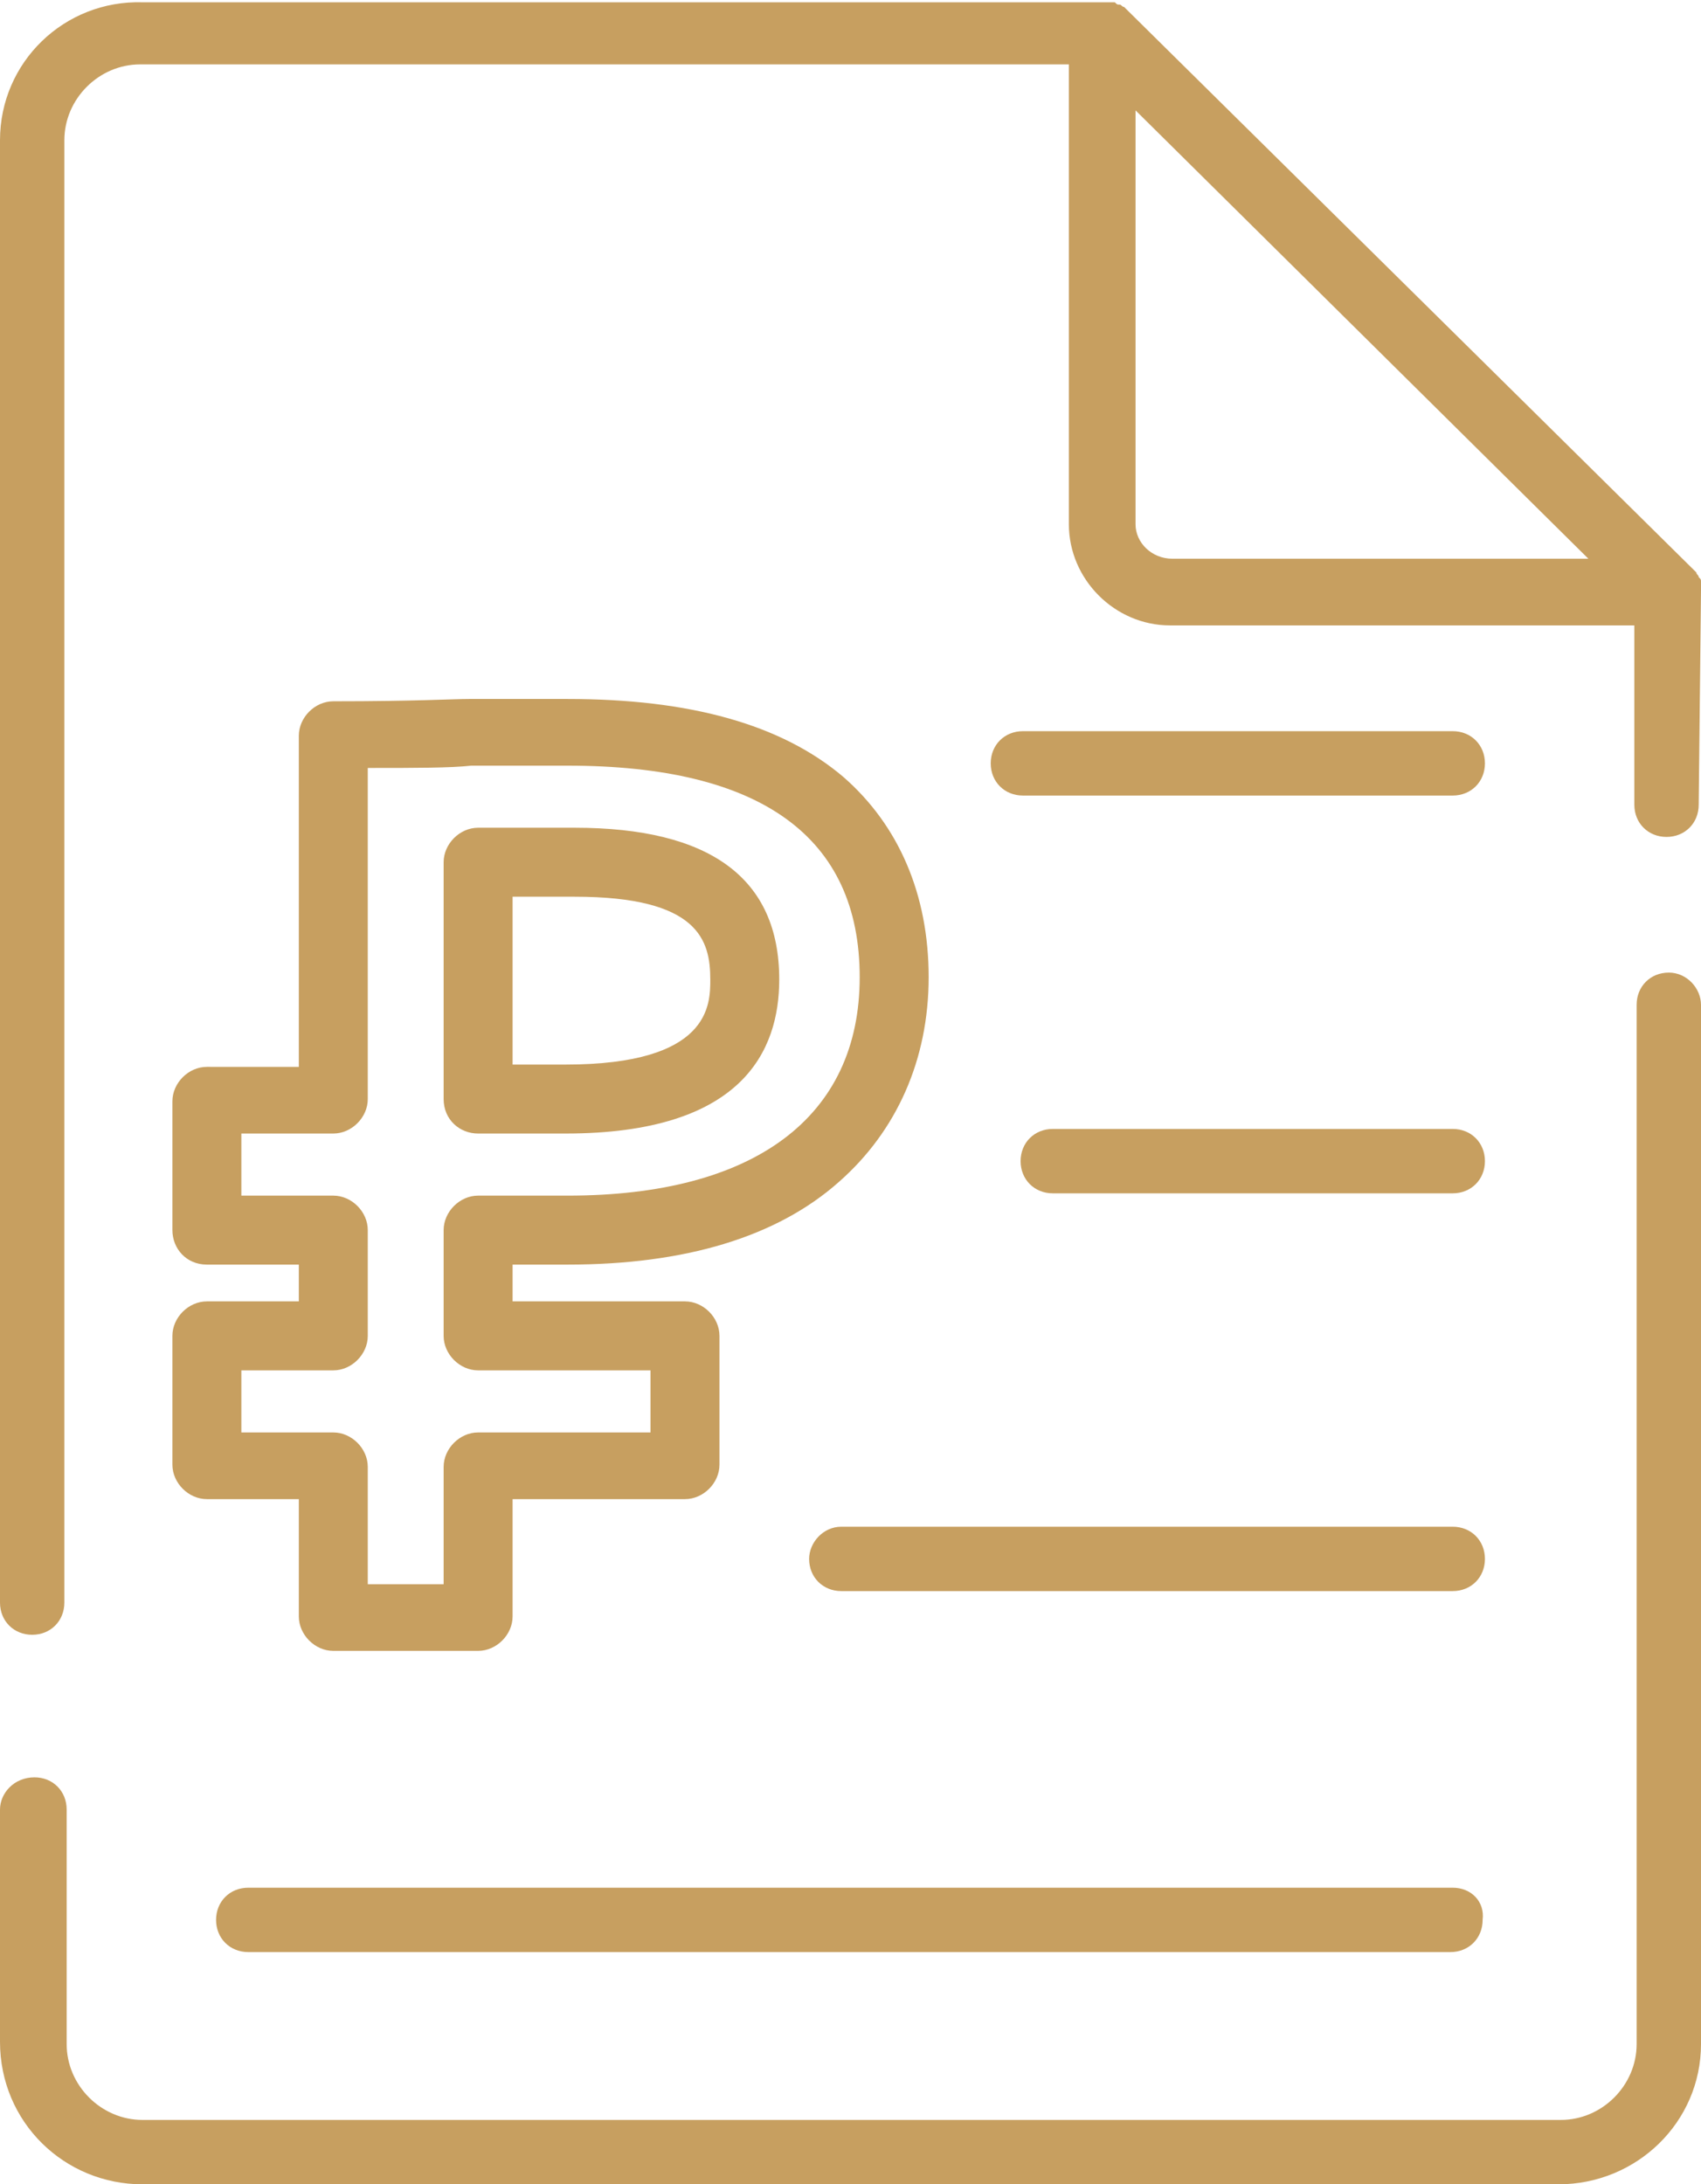 <?xml version="1.0" encoding="utf-8"?>
<!-- Generator: Adobe Illustrator 25.3.1, SVG Export Plug-In . SVG Version: 6.00 Build 0)  -->
<svg version="1.1" id="Слой_1" xmlns="http://www.w3.org/2000/svg" xmlns:xlink="http://www.w3.org/1999/xlink" x="0px" y="0px"
	 viewBox="0 0 74 95" style="enable-background:new 0 0 74 95;" xml:space="preserve">
<style type="text/css">
	.st0{fill:#C79F60;}
</style>
<g>
	<path class="st0" d="M63.2,82.1H10.8c-0.8,0-1.4,0.6-1.4,1.4c0,0.8,0.6,1.4,1.4,1.4h52.3c0.8,0,1.4-0.6,1.4-1.4
		C64.6,82.7,64,82.1,63.2,82.1z"/>
	<path class="st0" d="M63.2,31.8H44.5c-0.8,0-1.4,0.6-1.4,1.4c0,0.8,0.6,1.4,1.4,1.4h18.7c0.8,0,1.4-0.6,1.4-1.4
		C64.6,32.4,64,31.8,63.2,31.8z"/>
	<path class="st0" d="M63.2,49.1H45.8c-0.8,0-1.4,0.6-1.4,1.4c0,0.8,0.6,1.4,1.4,1.4h17.4c0.8,0,1.4-0.6,1.4-1.4
		C64.6,49.7,64,49.1,63.2,49.1z"/>
	<path class="st0" d="M35.2,67.8c0,0.8,0.6,1.4,1.4,1.4h26.6c0.8,0,1.4-0.6,1.4-1.4c0-0.8-0.6-1.4-1.4-1.4H36.6
		C35.8,66.4,35.2,67.1,35.2,67.8z"/>
	<path class="st0" d="M74,25.7C74,25.7,74,25.6,74,25.7c0-0.1,0-0.2,0-0.2c0,0,0,0,0,0c0-0.1,0-0.1,0-0.2c0,0,0,0,0,0
		c0-0.1,0-0.1-0.1-0.2c0,0,0,0,0,0c0-0.1-0.1-0.1-0.1-0.2c0,0,0,0,0,0c0,0-0.1-0.1-0.1-0.1L49,0.4c0,0-0.1-0.1-0.1-0.1c0,0,0,0,0,0
		c-0.1,0-0.1-0.1-0.2-0.1c0,0,0,0,0,0c-0.1,0-0.1,0-0.2-0.1c0,0,0,0,0,0c-0.1,0-0.1,0-0.2,0c0,0,0,0,0,0c-0.1,0-0.1,0-0.2,0
		c0,0,0,0-0.1,0c0,0,0,0,0,0H6.2C2.8,0,0,2.7,0,6.1v63.6c0,0.8,0.6,1.4,1.4,1.4c0.8,0,1.4-0.6,1.4-1.4V6.1c0-1.8,1.5-3.3,3.3-3.3
		h40.4v20c0,2.4,2,4.4,4.4,4.4h20.2v7.8c0,0.8,0.6,1.4,1.4,1.4c0.8,0,1.4-0.6,1.4-1.4L74,25.7C74,25.7,74,25.7,74,25.7z M51,24.3
		c-0.9,0-1.6-0.7-1.6-1.5v-18l19.7,19.5H51z"/>
	<path class="st0" d="M72.6,42.3c-0.8,0-1.4,0.6-1.4,1.4v45.2c0,1.8-1.5,3.3-3.3,3.3H6.2c-1.8,0-3.3-1.5-3.3-3.3V78.7
		c0-0.8-0.6-1.4-1.4-1.4C0.6,77.3,0,78,0,78.7v10.1C0,92.3,2.8,95,6.2,95h61.6c3.4,0,6.2-2.7,6.2-6.1V43.7
		C74,43,73.4,42.3,72.6,42.3z"/>
	<path class="st0" d="M9,56.6c-0.8,0-1.5,0.7-1.5,1.5v5.6c0,0.8,0.7,1.5,1.5,1.5h4v5.1c0,0.8,0.7,1.5,1.5,1.5h6.3
		c0.8,0,1.5-0.7,1.5-1.5v-5.1h7.5c0.8,0,1.5-0.7,1.5-1.5v-5.6c0-0.8-0.7-1.5-1.5-1.5h-7.5V55h2.4c5.1,0,9.1-1.2,11.8-3.6
		c2.5-2.2,3.9-5.3,3.9-8.9c0-3.6-1.3-6.6-3.7-8.7c-2.7-2.3-6.7-3.4-12-3.4c-0.4,0-1,0-1.6,0c-0.8,0-1.7,0-2.6,0c0,0,0,0-0.1,0
		c-0.7,0-2.3,0.1-5.9,0.1c-0.8,0-1.5,0.7-1.5,1.5v14.4H9c-0.8,0-1.5,0.7-1.5,1.5v5.6C7.5,54.3,8.1,55,9,55h4v1.6H9z M14.5,52h-4
		v-2.7h4c0.8,0,1.5-0.7,1.5-1.5V33.4c2.1,0,3.6,0,4.5-0.1c0.9,0,1.8,0,2.6,0c0.6,0,1.2,0,1.6,0c8.4,0,12.7,3.1,12.7,9.2
		c0,6.1-4.6,9.5-12.7,9.5h-3.9c-0.8,0-1.5,0.7-1.5,1.5v4.6c0,0.8,0.7,1.5,1.5,1.5h7.5v2.7h-7.5c-0.8,0-1.5,0.7-1.5,1.5v5.1H16v-5.1
		c0-0.8-0.7-1.5-1.5-1.5h-4v-2.7h4c0.8,0,1.5-0.7,1.5-1.5v-4.6C16,52.7,15.3,52,14.5,52z"/>
	<path class="st0" d="M20.8,49.3h3.8c7.7,0,9.3-3.6,9.3-6.7c0-4.4-3-6.6-8.9-6.6h-4.2c-0.8,0-1.5,0.7-1.5,1.5v10.3
		C19.3,48.7,20,49.3,20.8,49.3z M22.3,39H25c5.4,0,5.9,1.9,5.9,3.6c0,1.1,0,3.7-6.3,3.7h-2.3V39z"/>
</g>
</svg>
